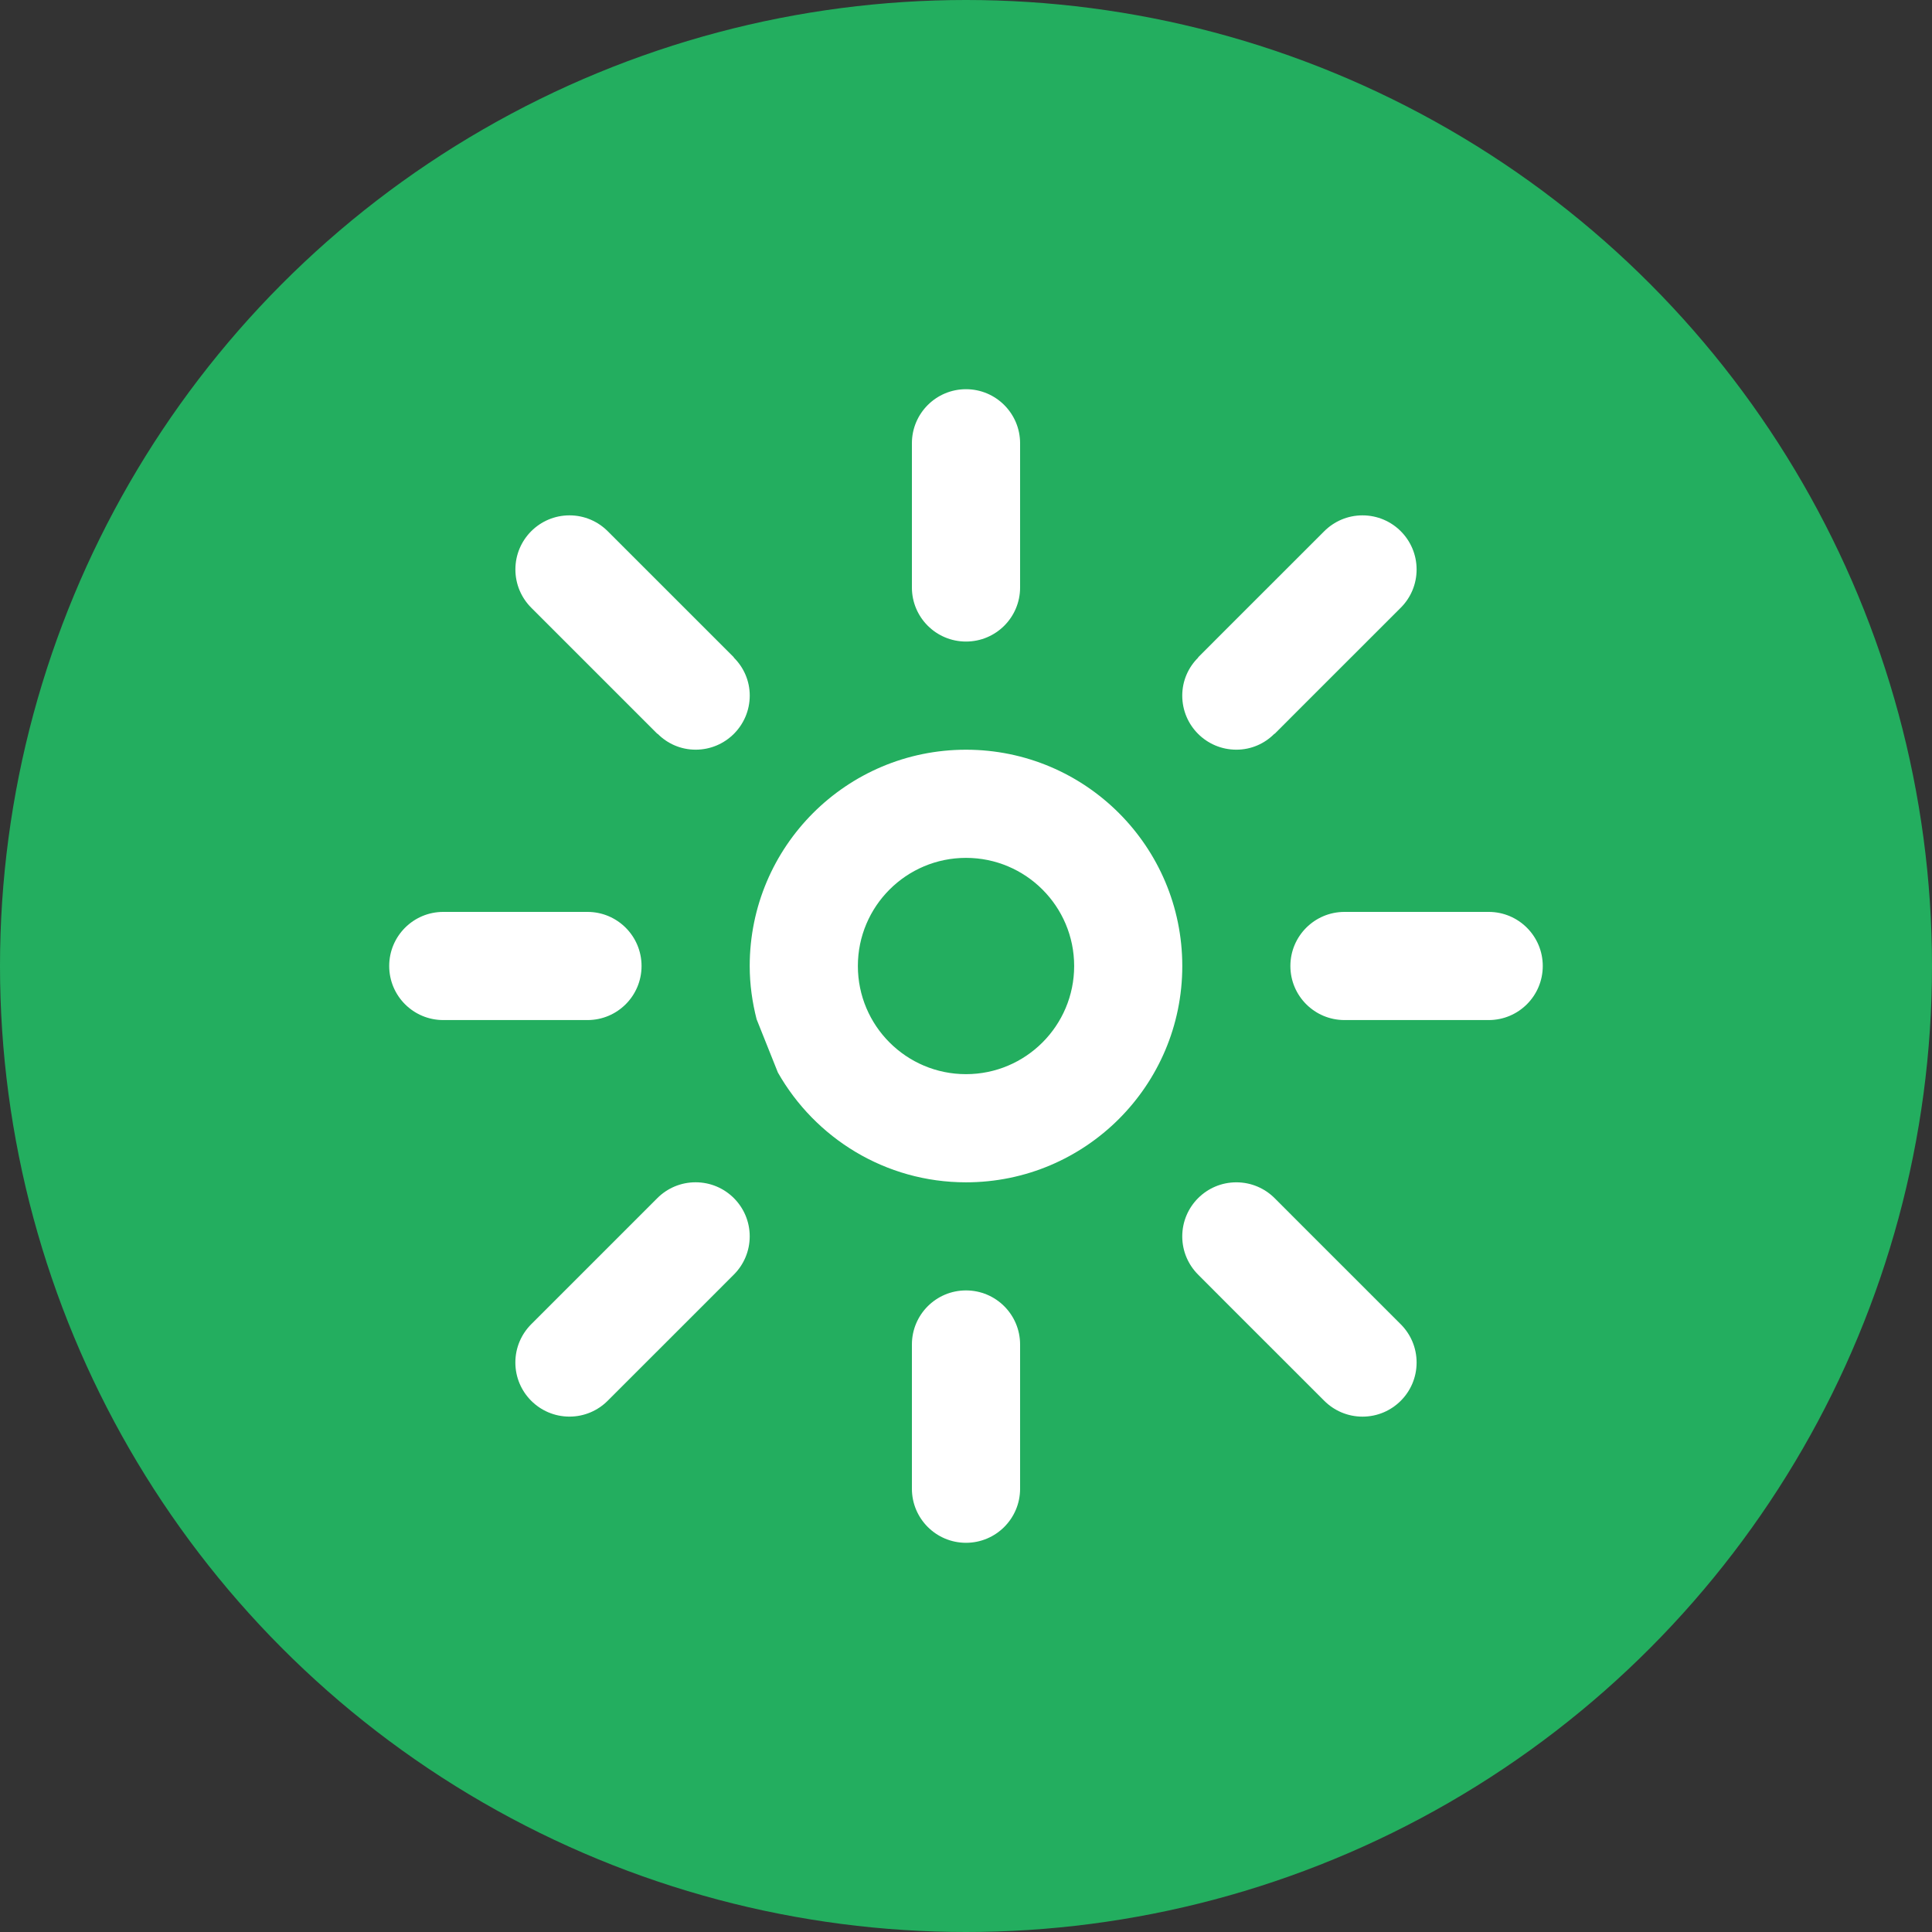 <?xml version="1.0" encoding="utf-8"?>
<!-- Generator: Adobe Illustrator 16.0.0, SVG Export Plug-In . SVG Version: 6.00 Build 0)  -->
<!DOCTYPE svg PUBLIC "-//W3C//DTD SVG 1.1//EN" "http://www.w3.org/Graphics/SVG/1.1/DTD/svg11.dtd">
<svg version="1.1" xmlns="http://www.w3.org/2000/svg" xmlns:xlink="http://www.w3.org/1999/xlink" x="0px" y="0px" width="60px"
	 height="60px" viewBox="0 0 60 60" enable-background="new 0 0 60 60" xml:space="preserve">
<rect x="0" y="0" width="60" height="60" fill="#333333" stroke="none"/>
<g id="Layer_1" display="none">
	<circle display="inline" fill-rule="evenodd" clip-rule="evenodd" fill="#E64C3B" cx="30" cy="30" r="30"/>
	<path display="inline" fill-rule="evenodd" clip-rule="evenodd" fill="#FFFFFF" d="M45.809,40.379l-15.186,6.284
		c-0.191,0.081-0.401,0.128-0.624,0.128c-0.221,0-0.432-0.047-0.623-0.128L14.19,40.379c-0.575-0.234-0.981-0.798-0.981-1.459
		V14.783c0-0.869,0.705-1.574,1.575-1.574c0.213,0,0.417,0.043,0.602,0.12l0,0l0.002,0.001c0.005,0.001,0.01,0.004,0.015,0.006
		L30,19.377l14.598-6.041c0.006-0.002,0.01-0.004,0.015-0.006l0.003-0.001l0,0c0.186-0.077,0.388-0.12,0.602-0.12
		c0.869,0,1.574,0.705,1.574,1.574V38.92C46.791,39.581,46.384,40.145,45.809,40.379z M28.426,22.133l-12.069-4.995v20.73
		l12.069,4.993V22.133z M43.643,17.138l-12.068,4.995v20.729l12.068-4.993V17.138z M34.069,24.369l5.774-2.623l0,0
		c0.197-0.091,0.419-0.141,0.65-0.141c0.869,0,1.574,0.704,1.574,1.573c0,0.637-0.379,1.186-0.923,1.433v0.001l-5.771,2.624l0,0
		c-0.199,0.089-0.42,0.141-0.652,0.141c-0.869,0-1.574-0.705-1.574-1.574C33.148,25.165,33.526,24.617,34.069,24.369z
		 M34.069,30.142L34.069,30.142l5.774-2.624l0,0c0.197-0.091,0.419-0.141,0.65-0.141c0.869,0,1.574,0.705,1.574,1.573
		c0,0.638-0.379,1.186-0.923,1.434l-5.771,2.624l0,0c-0.199,0.09-0.42,0.141-0.652,0.141c-0.869,0-1.574-0.705-1.574-1.574
		C33.148,30.938,33.526,30.389,34.069,30.142z M34.069,35.914v-0.002l5.774-2.623l0,0c0.197-0.09,0.419-0.141,0.65-0.141
		c0.869,0,1.574,0.705,1.574,1.576c0,0.635-0.379,1.183-0.923,1.432l0,0l-5.771,2.623l0,0c-0.199,0.09-0.42,0.141-0.652,0.141
		c-0.869,0-1.574-0.703-1.574-1.574C33.148,36.709,33.526,36.162,34.069,35.914z M19.506,21.605c0.232,0,0.453,0.05,0.651,0.141l0,0
		l5.771,2.623l0,0c0.544,0.248,0.923,0.796,0.923,1.434c0,0.869-0.705,1.574-1.574,1.574c-0.233,0-0.453-0.052-0.652-0.141l0,0
		l-5.771-2.624v-0.001c-0.544-0.247-0.923-0.796-0.923-1.433C17.932,22.31,18.636,21.605,19.506,21.605z M19.506,27.377
		c0.232,0,0.453,0.05,0.651,0.141l0,0l5.771,2.624l0,0c0.544,0.247,0.923,0.796,0.923,1.433c0,0.869-0.705,1.574-1.574,1.574
		c-0.233,0-0.453-0.051-0.652-0.141l0,0l-5.771-2.624l0,0c-0.544-0.248-0.923-0.796-0.923-1.434
		C17.932,28.082,18.636,27.377,19.506,27.377z M19.506,33.148c0.232,0,0.453,0.051,0.651,0.141l0,0l5.771,2.623v0.002
		c0.544,0.248,0.923,0.795,0.923,1.432c0,0.871-0.705,1.574-1.574,1.574c-0.233,0-0.453-0.051-0.652-0.141l0,0l-5.771-2.623l0,0
		c-0.544-0.249-0.923-0.797-0.923-1.432C17.932,33.854,18.636,33.148,19.506,33.148z"/>
</g>
<g id="Layer_2">
	<circle fill-rule="evenodd" clip-rule="evenodd" fill="#23AE5F" cx="30" cy="30" r="30"/>
	<path fill-rule="evenodd" clip-rule="evenodd" fill="#FFFFFF" d="M46.233,31.679h-4.478l0,0c-0.929,0-1.681-0.751-1.681-1.679
		s0.752-1.68,1.681-1.68l0,0h4.478c0.927,0,1.679,0.752,1.679,1.68S47.16,31.679,46.233,31.679z M43.502,18.873l-3.048,3.047
		l-0.87,0.871l0,0l-0.005-0.005c-0.302,0.306-0.718,0.496-1.183,0.496c-0.929,0-1.68-0.751-1.68-1.679
		c0-0.465,0.191-0.881,0.497-1.183l-0.005-0.005l0,0l0.87-0.871l3.048-3.047l0,0c0.305-0.304,0.724-0.492,1.188-0.492
		c0.928,0,1.68,0.752,1.68,1.68C43.994,18.148,43.807,18.569,43.502,18.873L43.502,18.873z M30,36.718
		c-2.506,0-4.687-1.376-5.842-3.41l-0.661-1.655c-0.135-0.529-0.214-1.081-0.214-1.652c0-3.71,3.007-6.718,6.717-6.718
		c3.709,0,6.717,3.008,6.717,6.718C36.717,33.709,33.709,36.718,30,36.718z M30,26.642c-1.854,0-3.358,1.504-3.358,3.358
		s1.504,3.359,3.358,3.359s3.359-1.505,3.359-3.359S31.854,26.642,30,26.642z M30,19.924c-0.928,0-1.68-0.751-1.68-1.679l0,0v-4.479
		c0-0.927,0.752-1.679,1.68-1.679s1.68,0.752,1.68,1.679v4.479l0,0C31.68,19.173,30.928,19.924,30,19.924z M22.791,39.583
		L22.791,39.583l-0.871,0.872l-3.048,3.047l0,0c-0.304,0.305-0.724,0.492-1.187,0.492c-0.928,0-1.68-0.752-1.68-1.68
		c0-0.464,0.188-0.883,0.492-1.188l0,0l3.047-3.047l0.871-0.871l0,0l0,0c0.304-0.304,0.724-0.491,1.188-0.491
		c0.928,0,1.68,0.751,1.68,1.679C23.283,38.859,23.095,39.279,22.791,39.583L22.791,39.583z M21.604,23.282
		c-0.465,0-0.881-0.19-1.183-0.496l-0.005,0.005l0,0l-0.871-0.871l-3.047-3.047l0,0c-0.304-0.304-0.492-0.725-0.492-1.188
		c0-0.928,0.752-1.68,1.68-1.68c0.463,0,0.883,0.188,1.187,0.492l0,0l3.048,3.047l0.871,0.871l0,0l-0.005,0.005
		c0.306,0.302,0.497,0.718,0.497,1.183C23.283,22.531,22.531,23.282,21.604,23.282z M18.245,28.32c0.928,0,1.679,0.752,1.679,1.68
		s-0.751,1.679-1.679,1.679l0,0h-4.479c-0.928,0-1.679-0.751-1.679-1.679s0.751-1.68,1.679-1.68H18.245L18.245,28.32z M30,40.075
		c0.928,0,1.68,0.751,1.68,1.681l0,0v4.478c0,0.927-0.752,1.679-1.68,1.679s-1.68-0.752-1.68-1.679v-4.478l0,0
		C28.32,40.826,29.072,40.075,30,40.075z M38.396,36.718c0.464,0,0.884,0.188,1.188,0.491l0,0l0,0l0,0l0.87,0.871l3.048,3.047l0,0
		c0.305,0.305,0.492,0.724,0.492,1.188c0,0.928-0.752,1.68-1.68,1.68c-0.464,0-0.883-0.188-1.188-0.492l0,0l-3.048-3.047
		l-0.87-0.872l0,0l0,0l0,0c-0.304-0.304-0.492-0.724-0.492-1.187C36.717,37.469,37.468,36.718,38.396,36.718z"/>
</g>
<g id="Layer_2_copy" display="none">
	<circle display="inline" fill-rule="evenodd" clip-rule="evenodd" fill="#3A97D3" cx="30" cy="30" r="30"/>
	<path display="inline" fill-rule="evenodd" clip-rule="evenodd" fill="#FFFFFF" d="M46.233,46.233h-2.8V32.799V22.163h2.8
		c0.927,0,1.679,0.752,1.679,1.68v10.636v6.717v3.358C47.912,45.481,47.16,46.233,46.233,46.233z M18.245,46.233V32.799v-0.56
		V22.163h3.358c0-4.637,3.76-8.396,8.396-8.396s8.396,3.76,8.396,8.396h3.359v10.636v13.435H18.245z M30,17.125
		c-2.782,0-5.038,2.255-5.038,5.038h10.076C35.038,19.381,32.782,17.125,30,17.125z M12.088,44.554v-3.358v-6.717V23.843
		c0-0.928,0.751-1.68,1.68-1.68h2.798v10.076v0.56v13.435h-2.798C12.839,46.233,12.088,45.481,12.088,44.554z"/>
</g>
<g id="Layer_2_copy_2" display="none">
	<circle display="inline" fill-rule="evenodd" clip-rule="evenodd" fill="#F29C1F" cx="30" cy="30" r="30"/>
	<path display="inline" fill-rule="evenodd" clip-rule="evenodd" fill="#FFFFFF" d="M45.092,46.653H14.908
		c-0.862,0-1.562-0.699-1.562-1.562V19.071c0-0.862,0.7-1.561,1.562-1.561h3.123v1.561c0,2.013,1.631,3.644,3.643,3.644
		c2.011,0,3.643-1.631,3.643-3.644V17.51h9.367v1.561c0,2.013,1.631,3.644,3.644,3.644c2.011,0,3.642-1.631,3.642-3.644V17.51h3.123
		c0.862,0,1.562,0.699,1.562,1.561v26.021C46.653,45.954,45.954,46.653,45.092,46.653z M43.531,25.837H16.469v17.694h27.062V25.837z
		 M23.648,36.617c0.271-0.32,0.589-0.615,0.954-0.887c0.366-0.271,0.751-0.546,1.157-0.825c0.208-0.145,0.428-0.291,0.663-0.439
		c0.233-0.149,0.448-0.313,0.643-0.494c0.194-0.181,0.356-0.384,0.487-0.608c0.13-0.226,0.196-0.483,0.196-0.771
		c0-0.461-0.132-0.818-0.399-1.076c-0.266-0.258-0.606-0.386-1.022-0.386c-0.279,0-0.516,0.066-0.709,0.196
		c-0.194,0.131-0.351,0.303-0.468,0.515s-0.2,0.446-0.25,0.704c-0.049,0.257-0.074,0.511-0.074,0.764h-1.84
		c-0.019-0.541,0.045-1.044,0.189-1.509s0.361-0.87,0.65-1.218c0.288-0.347,0.651-0.618,1.089-0.812
		c0.438-0.194,0.94-0.29,1.509-0.29c0.433,0,0.846,0.066,1.238,0.201c0.393,0.136,0.738,0.33,1.035,0.583
		c0.298,0.253,0.535,0.563,0.711,0.934s0.264,0.784,0.264,1.244c0,0.479-0.076,0.89-0.23,1.231
		c-0.153,0.344-0.356,0.647-0.608,0.914c-0.253,0.266-0.539,0.507-0.859,0.724c-0.32,0.216-0.643,0.431-0.967,0.643
		s-0.641,0.44-0.947,0.683c-0.307,0.244-0.577,0.527-0.812,0.853h4.479v1.65H22.77c0-0.55,0.079-1.028,0.236-1.434
		C23.164,37.3,23.378,36.938,23.648,36.617z M32.66,37.361c0.279,0.257,0.637,0.386,1.069,0.386c0.253,0,0.479-0.052,0.684-0.156
		c0.202-0.104,0.373-0.238,0.513-0.405c0.141-0.168,0.249-0.361,0.326-0.582c0.076-0.221,0.114-0.448,0.114-0.684
		c0-0.244-0.036-0.474-0.108-0.689c-0.071-0.217-0.181-0.406-0.324-0.568c-0.145-0.163-0.315-0.289-0.514-0.38
		c-0.199-0.089-0.43-0.135-0.69-0.135c-0.344,0-0.622,0.062-0.839,0.183c-0.217,0.122-0.42,0.313-0.609,0.575h-1.732l0.934-5.236
		h5.29v1.583h-3.91l-0.379,2.151l0.027,0.027c0.262-0.263,0.541-0.449,0.838-0.562c0.299-0.113,0.637-0.17,1.016-0.17
		c0.469,0,0.884,0.087,1.244,0.258c0.361,0.171,0.665,0.401,0.914,0.689c0.248,0.289,0.437,0.629,0.568,1.021
		c0.131,0.393,0.195,0.811,0.195,1.252c0,0.487-0.094,0.94-0.283,1.36c-0.19,0.419-0.444,0.782-0.766,1.089
		c-0.319,0.307-0.691,0.544-1.115,0.71c-0.425,0.167-0.876,0.246-1.354,0.237c-0.46,0-0.9-0.062-1.318-0.184
		c-0.42-0.12-0.792-0.308-1.117-0.562c-0.325-0.251-0.584-0.565-0.779-0.94c-0.194-0.373-0.295-0.809-0.305-1.305h1.922
		C32.219,36.759,32.381,37.104,32.66,37.361z M38.327,20.633c-0.862,0-1.562-0.699-1.562-1.562v-4.163
		c0-0.862,0.699-1.562,1.562-1.562s1.561,0.7,1.561,1.562v4.163C39.888,19.934,39.189,20.633,38.327,20.633z M21.674,20.633
		c-0.862,0-1.562-0.699-1.562-1.562v-4.163c0-0.862,0.699-1.562,1.562-1.562s1.561,0.7,1.561,1.562v4.163
		C23.234,19.934,22.536,20.633,21.674,20.633z"/>
</g>
</svg>
